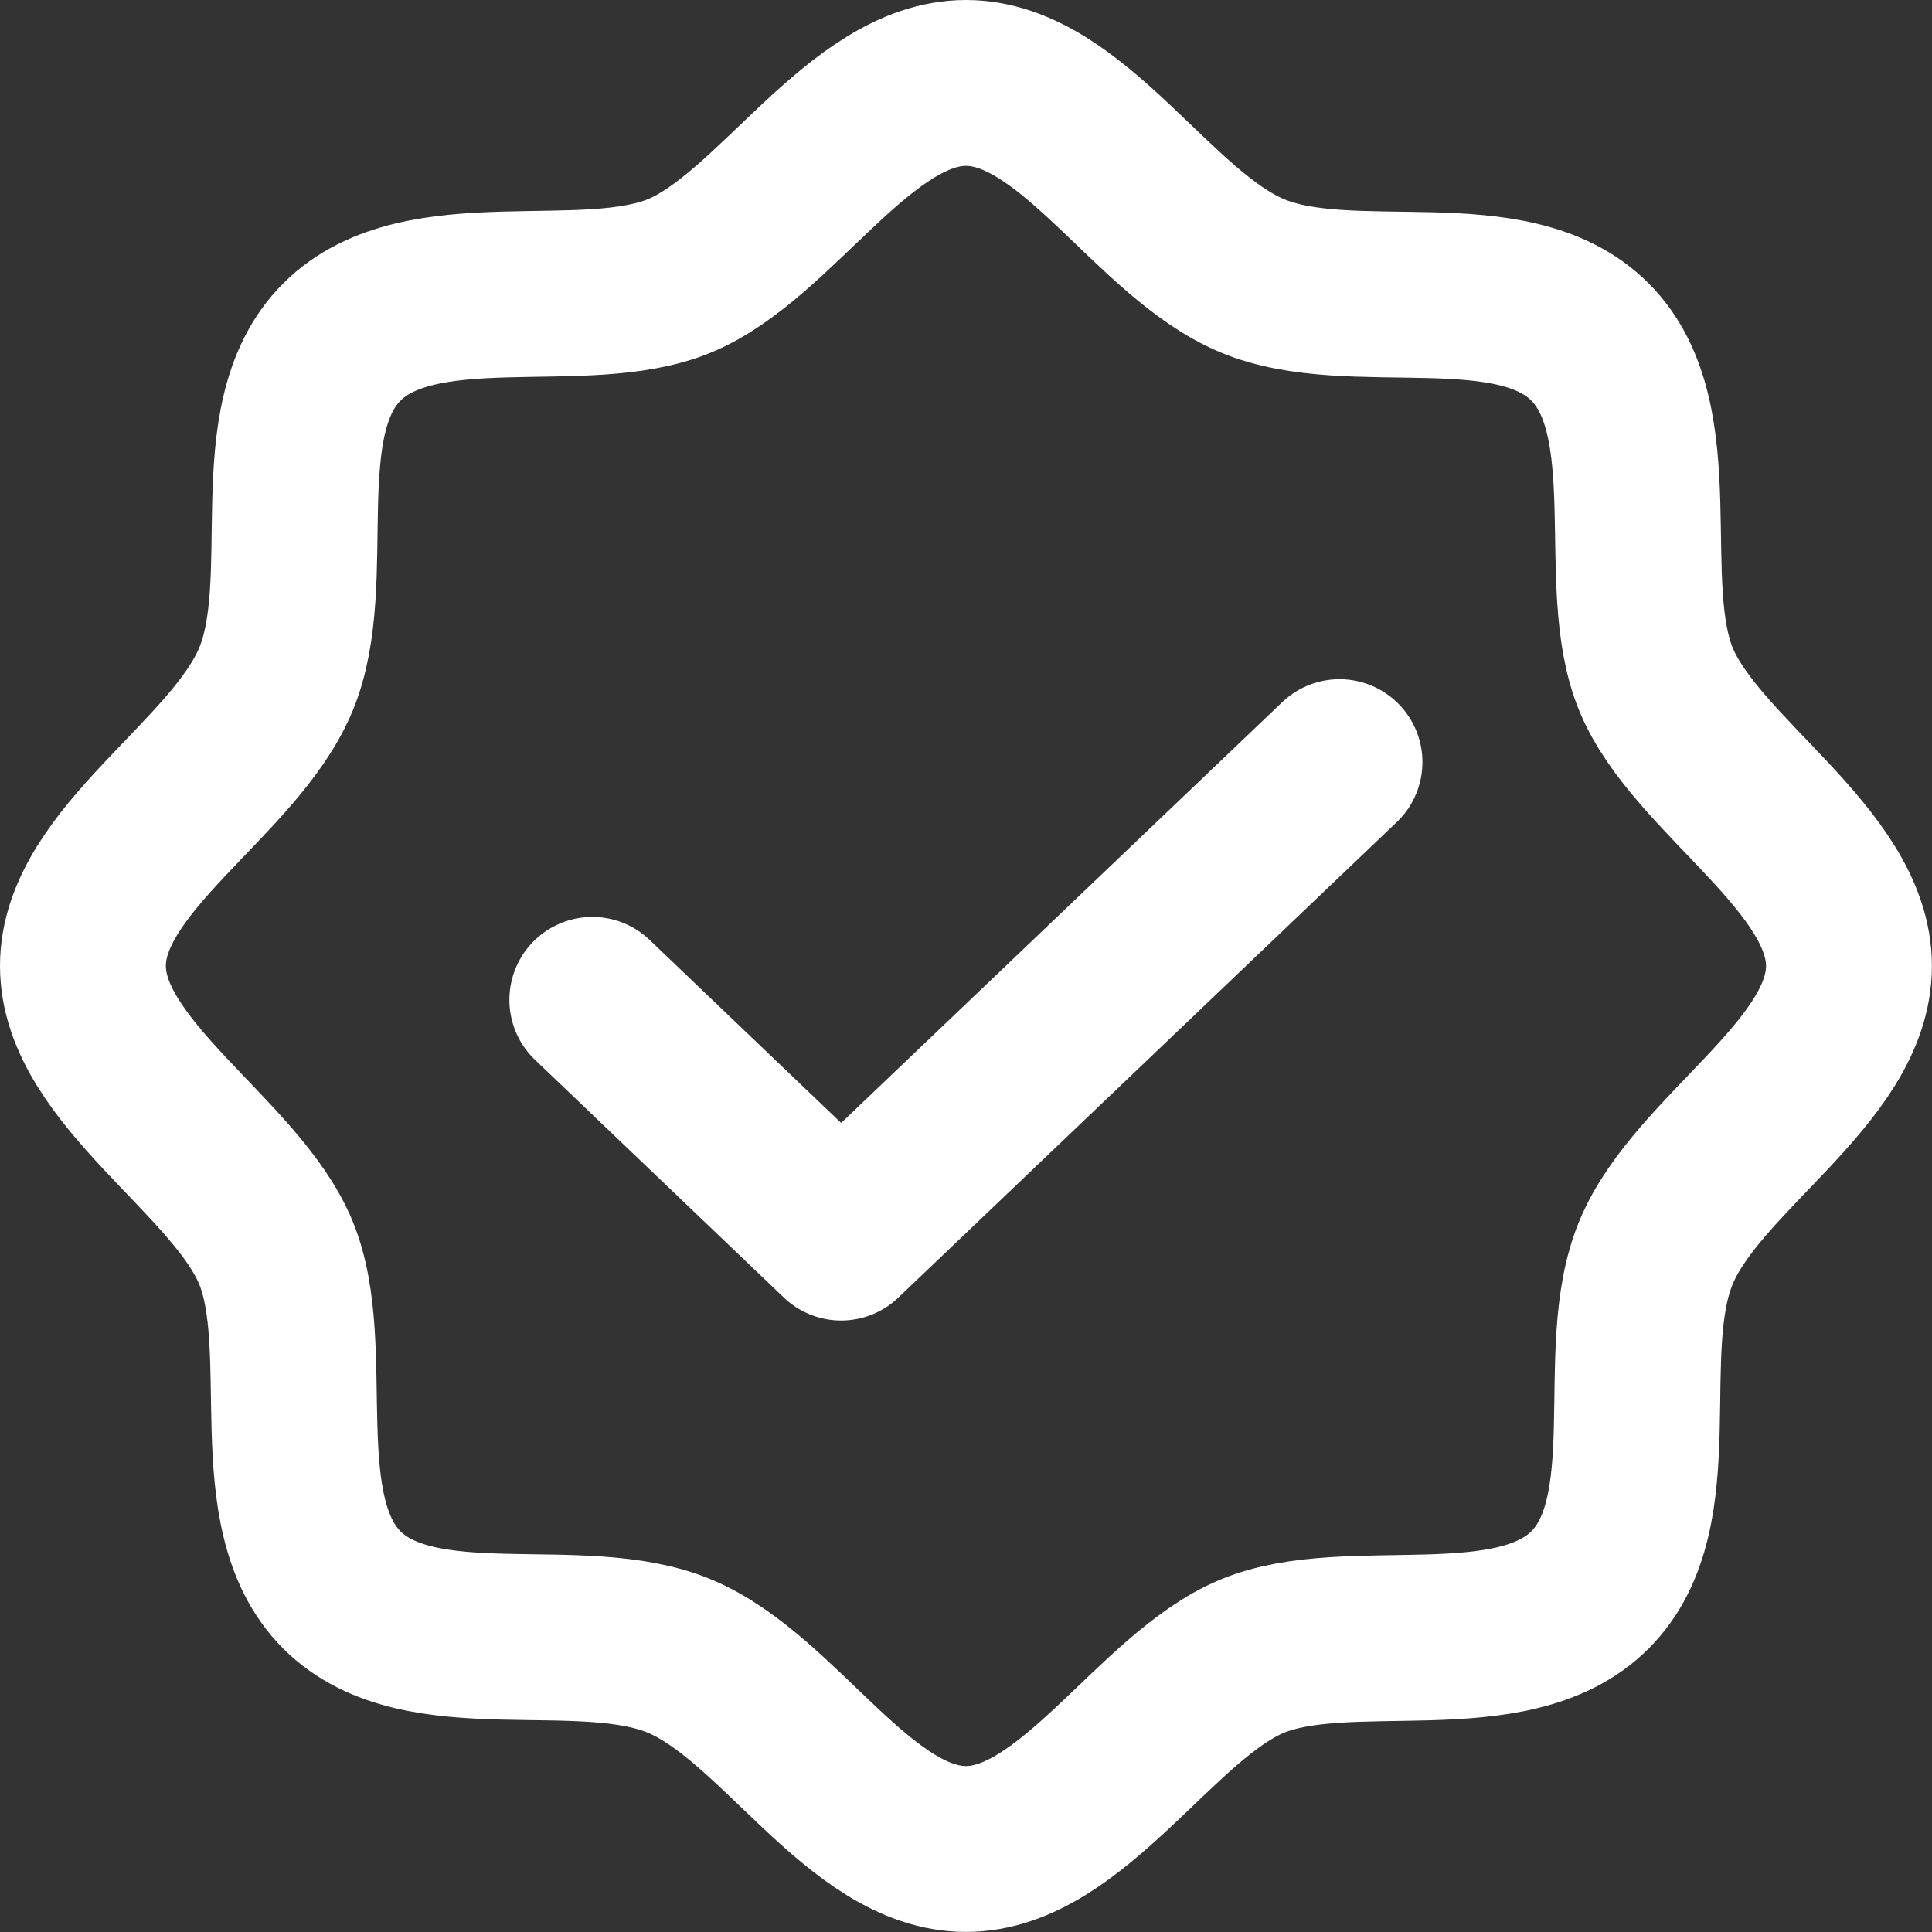 <svg xmlns="http://www.w3.org/2000/svg" width="20.967" height="20.967" viewBox="0 0 20.967 20.967"><rect x="0" y="0" width="20.967" height="20.967" fill="#333333" stroke="none"/><g transform="translate(-1.837 -1.837)"><path d="M26.811,40.356c-.848-.848-.286-2.626-.719-3.667S24,34.735,24,33.583s1.64-2.027,2.092-3.105-.129-2.82.719-3.667,2.626-.286,3.667-.719S32.432,24,33.583,24s2.027,1.64,3.105,2.092,2.82-.129,3.667.719.286,2.626.719,3.667,2.092,1.954,2.092,3.105-1.64,2.027-2.092,3.105.129,2.82-.719,3.667-2.626.286-3.667.719-1.954,2.092-3.105,2.092-2.027-1.64-3.105-2.092S27.658,41.2,26.811,40.356Z" transform="translate(-21.263 -21.263)" fill="none" stroke="#fff" stroke-linecap="round" stroke-linejoin="round" stroke-width="1.8"/><path d="M92.109,104,86.7,109.16,84,106.58" transform="translate(-75.735 -93.892)" fill="none" stroke="#fff" stroke-linecap="round" stroke-linejoin="round" stroke-width="1.8"/></g></svg>